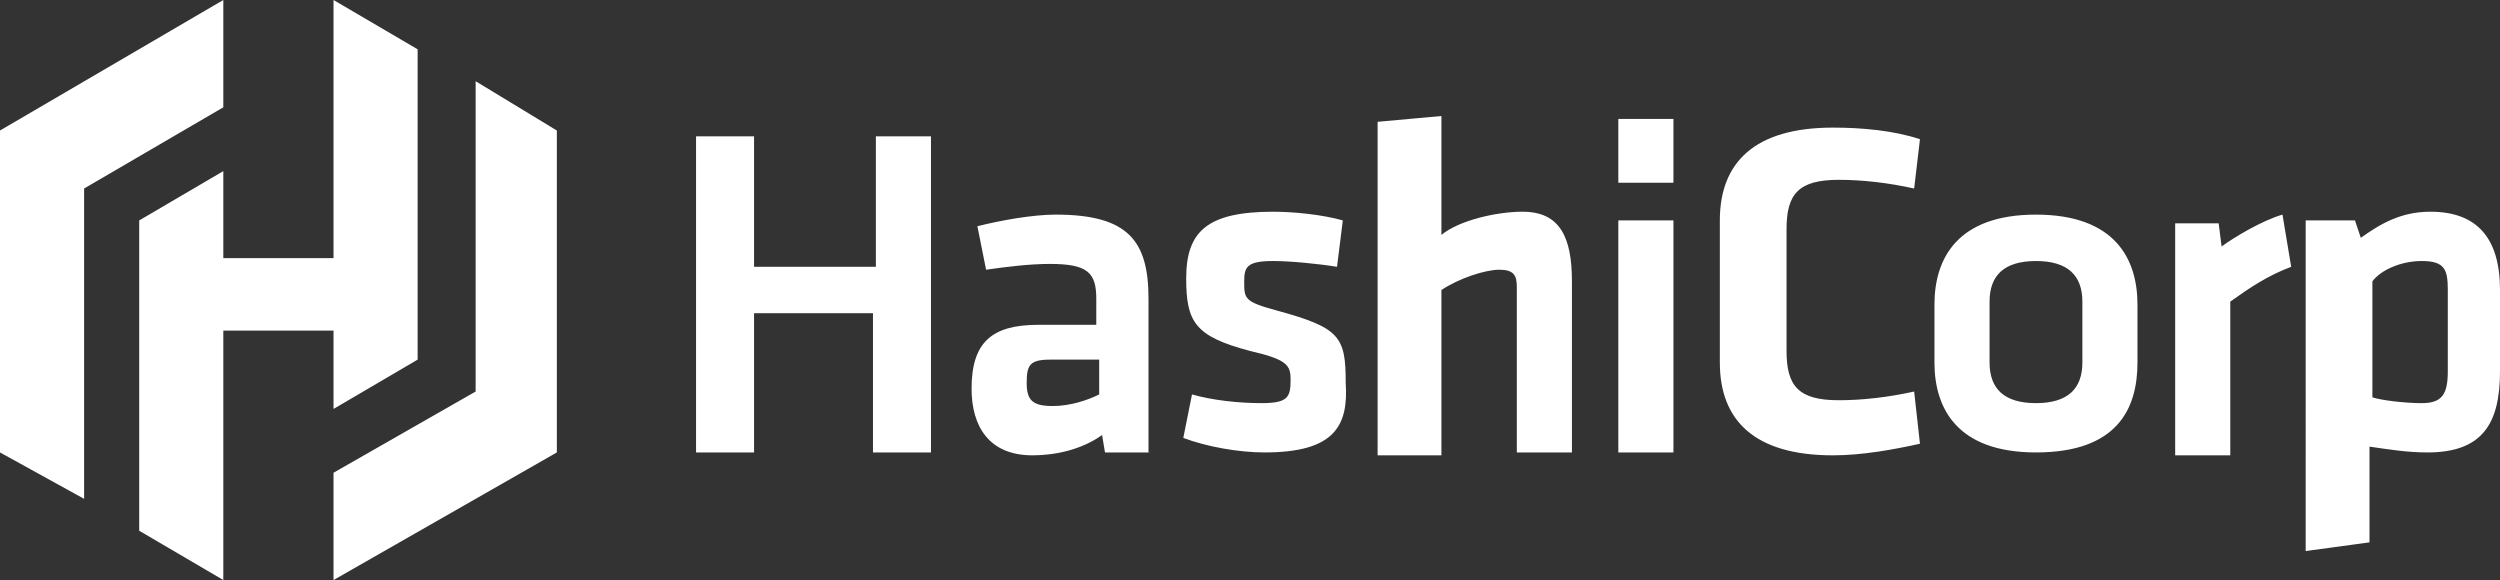 <svg id="Layer_1" xmlns="http://www.w3.org/2000/svg" width="86.2" height="20"><rect width="100%" height="100%" fill="#333333" stroke="none"/><style>.st0{fill:#fff}</style><path class="st0" d="M30.1 15.6v-4.8H26v4.8h-2V4.7h2v4.5h4.2V4.7h1.9v10.9h-2zm9.7 0h-1.7L38 15c-.7.5-1.6.7-2.4.7-1.5 0-2.1-1-2.1-2.3 0-1.6.7-2.2 2.3-2.2h2v-.9c0-.9-.3-1.2-1.6-1.2-.7 0-1.5.1-2.2.2l-.3-1.5c.8-.2 1.9-.4 2.7-.4 2.5 0 3.2.9 3.2 2.9v5.3zm-2-3.2h-1.6c-.7 0-.8.2-.8.8 0 .6.2.8.9.8.6 0 1.2-.2 1.6-.4v-1.2zm5.8 3.2c-.9 0-2-.2-2.8-.5l.3-1.5c.7.2 1.6.3 2.4.3.9 0 1-.2 1-.8 0-.5-.1-.7-1.4-1-1.9-.5-2.2-1-2.2-2.5 0-1.6.7-2.3 3-2.3.7 0 1.7.1 2.4.3l-.2 1.6c-.6-.1-1.6-.2-2.2-.2-.9 0-1 .2-1 .7 0 .6 0 .7 1.1 1 2.2.6 2.4.9 2.4 2.5.1 1.5-.4 2.4-2.8 2.4zm8.7 0V9.9c0-.4-.1-.6-.6-.6s-1.4.3-2 .7v5.7h-2.2V4.2l2.2-.2v4.1c.6-.5 1.9-.8 2.8-.8 1.3 0 1.7.9 1.7 2.4v5.9h-1.9zm3.5-9.3V4.1h1.9v2.2h-1.9zm0 9.3v-8h1.9v8h-1.9zm3.5-8c0-2 1.2-3.2 3.9-3.2 1 0 2.1.1 3 .4L66 6.5c-.9-.2-1.8-.3-2.6-.3-1.4 0-1.8.5-1.8 1.7v4.2c0 1.2.4 1.7 1.8 1.7.8 0 1.7-.1 2.6-.3l.2 1.8c-.9.2-2 .4-3 .4-2.7 0-3.9-1.2-3.9-3.2V7.6zm10.9 8c-2.7 0-3.5-1.5-3.5-3.1v-2c0-1.6.8-3.1 3.5-3.1s3.5 1.5 3.5 3.1v2c0 1.6-.7 3.1-3.5 3.1zm0-6.6c-1.1 0-1.6.5-1.6 1.4v2.1c0 .9.5 1.4 1.6 1.4s1.6-.5 1.6-1.4v-2.1c0-.9-.5-1.4-1.6-1.4zm8.8.2c-.8.3-1.4.7-2.1 1.2v5.3H75v-8h1.5l.1.8c.4-.3 1.4-.9 2.1-1.1l.3 1.8zm7.2 3.6c0 1.8-.6 2.8-2.5 2.8-.7 0-1.3-.1-2-.2v3.3l-2.2.3V7.6h1.7l.2.6c.7-.5 1.4-.9 2.4-.9 1.6 0 2.4.9 2.4 2.7v2.8zm-4.4.9c.3.1 1.1.2 1.7.2.7 0 .9-.3.9-1.1V10c0-.7-.1-1-.9-1-.7 0-1.4.3-1.7.7v4zM2.9 6.5l4.8-2.8V0L0 4.5v11.1l2.9 1.6V7.1zm13.5-3.7v10.7l-4.9 2.8V20l7.7-4.4V4.5z"/><path class="st0" d="M14.4 1.7L11.5 0v8.9H7.7v-3L4.8 7.6v10.7L7.7 20v-8.6h3.8v2.7l2.9-1.7z"/></svg>
